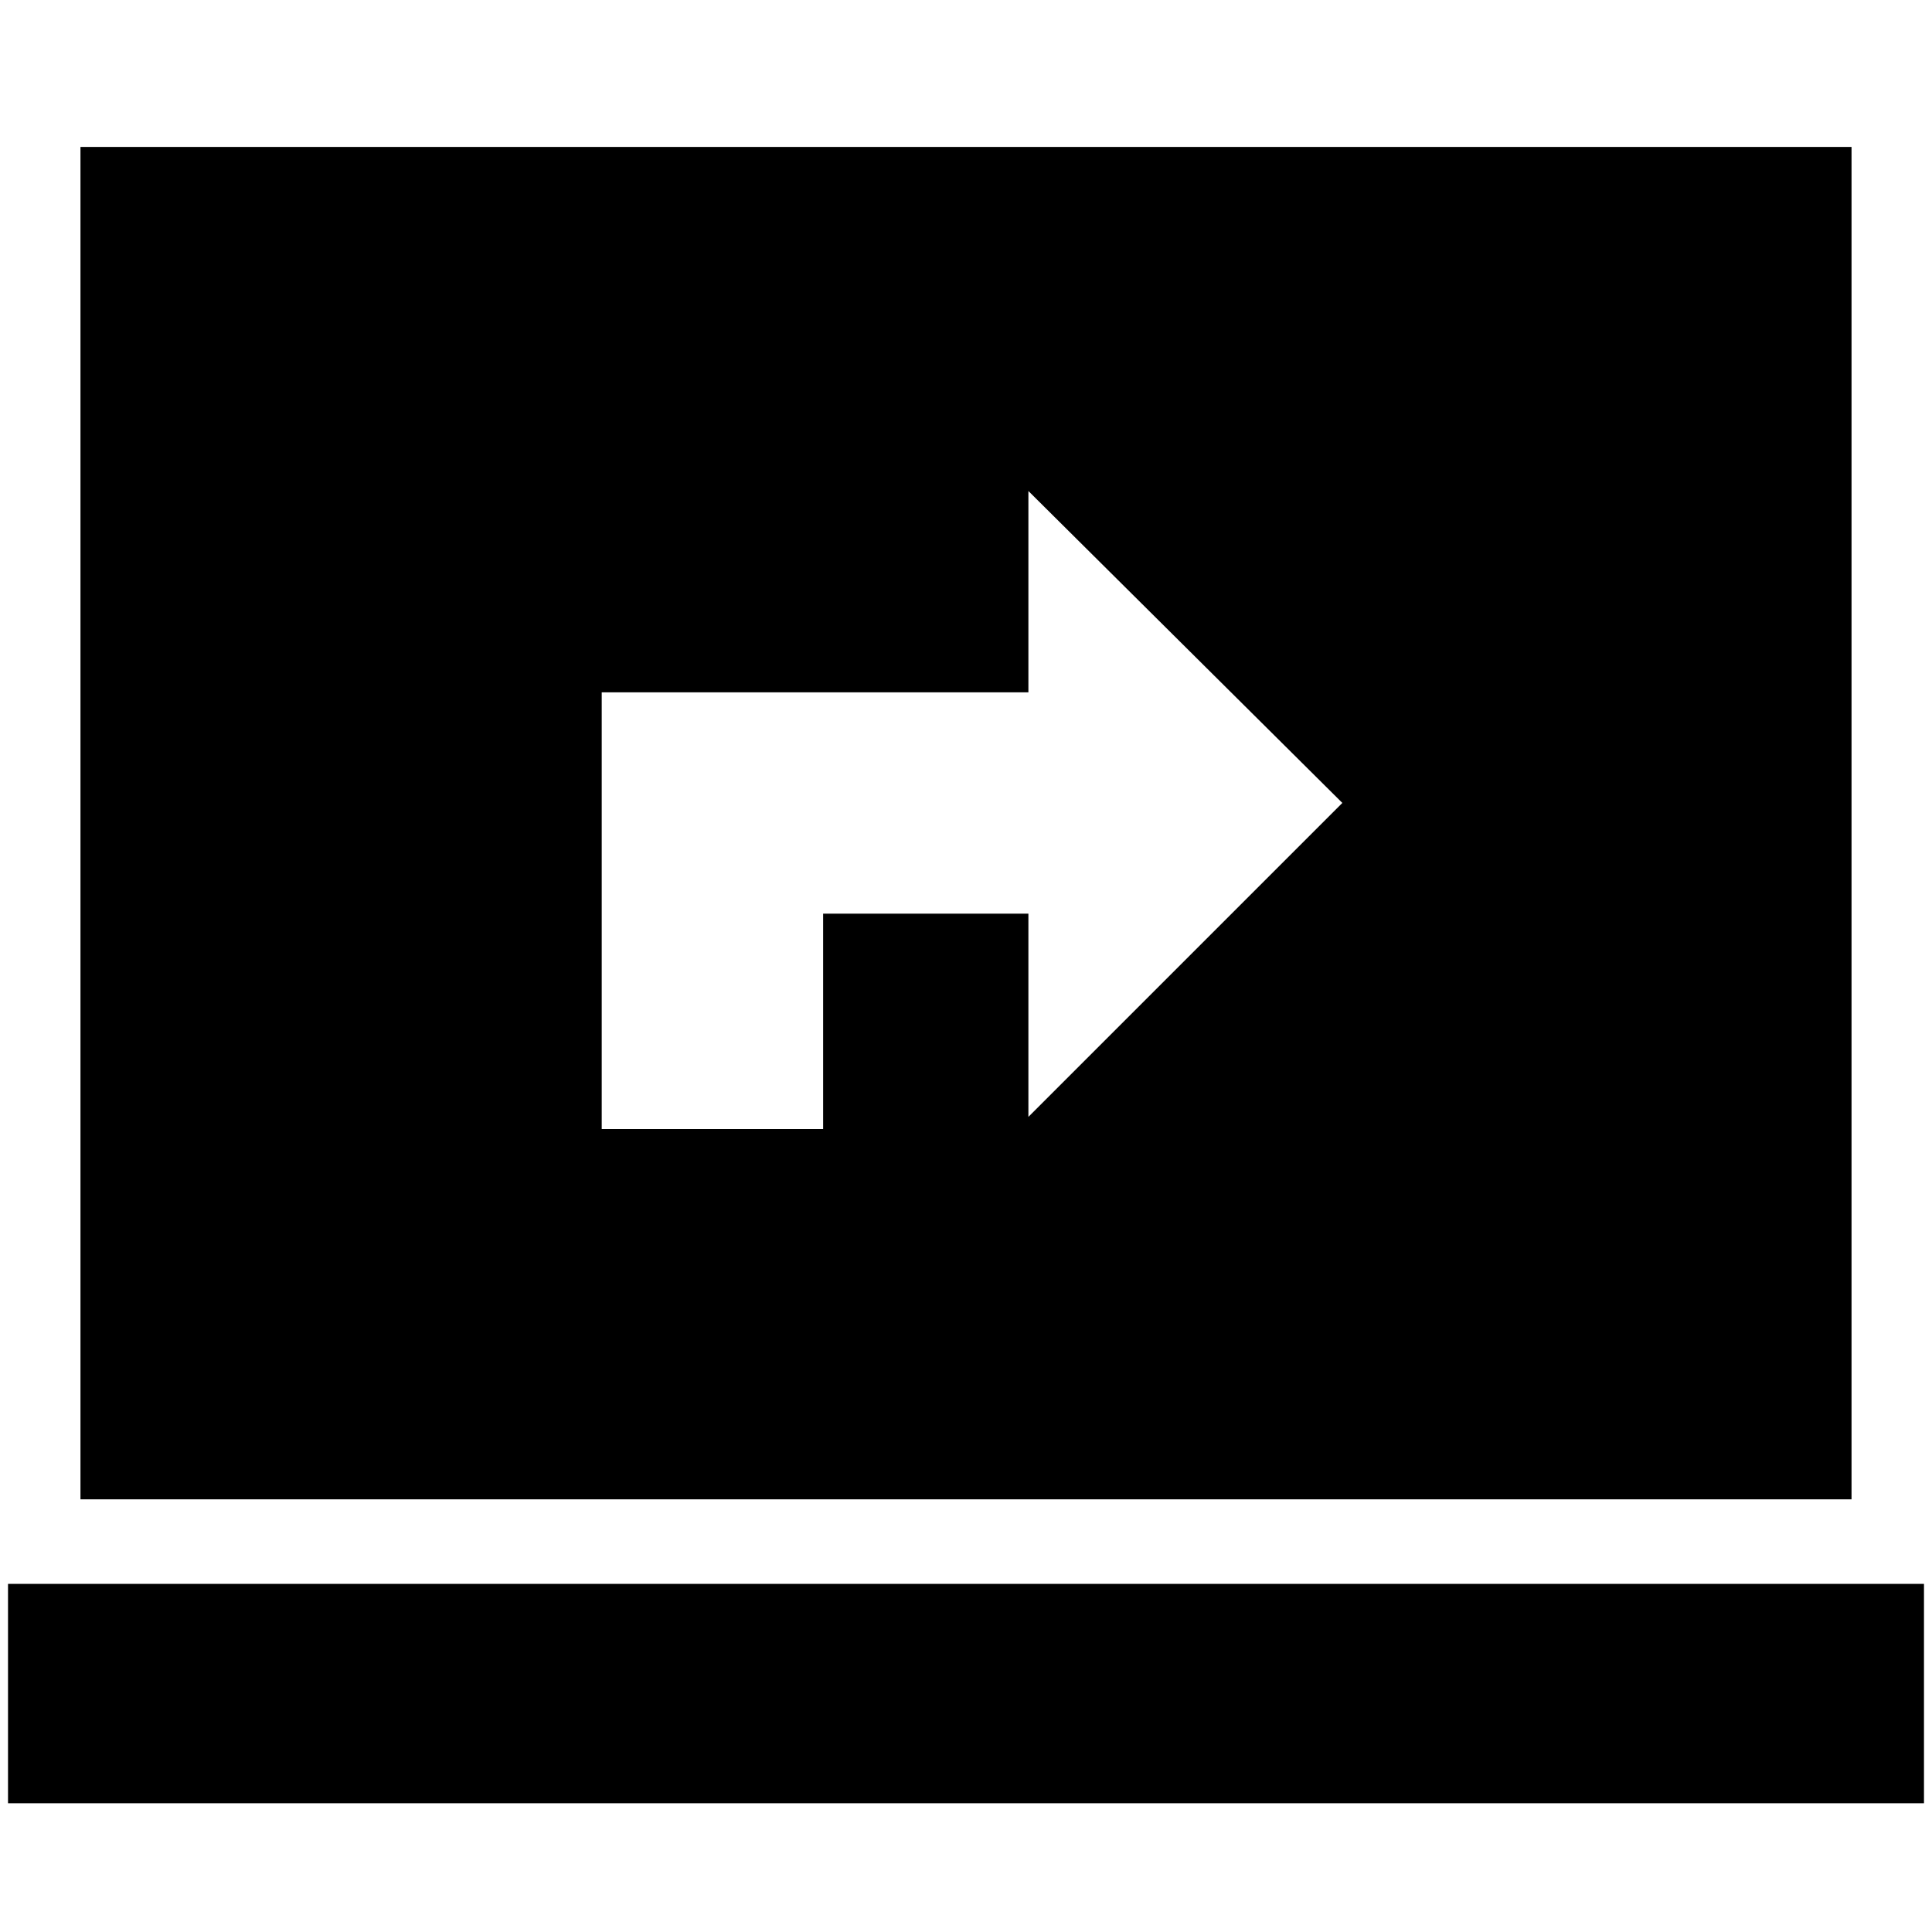 <svg xmlns="http://www.w3.org/2000/svg" height="20" width="20"><path d="M6.229 11.688H8.521V9.458H10.646V11.562L13.896 8.312L10.646 5.083V7.167H6.229ZM0.833 15.521V1.521H19.167V15.521ZM0.083 18.667V16.396H19.917V18.667Z"/></svg>